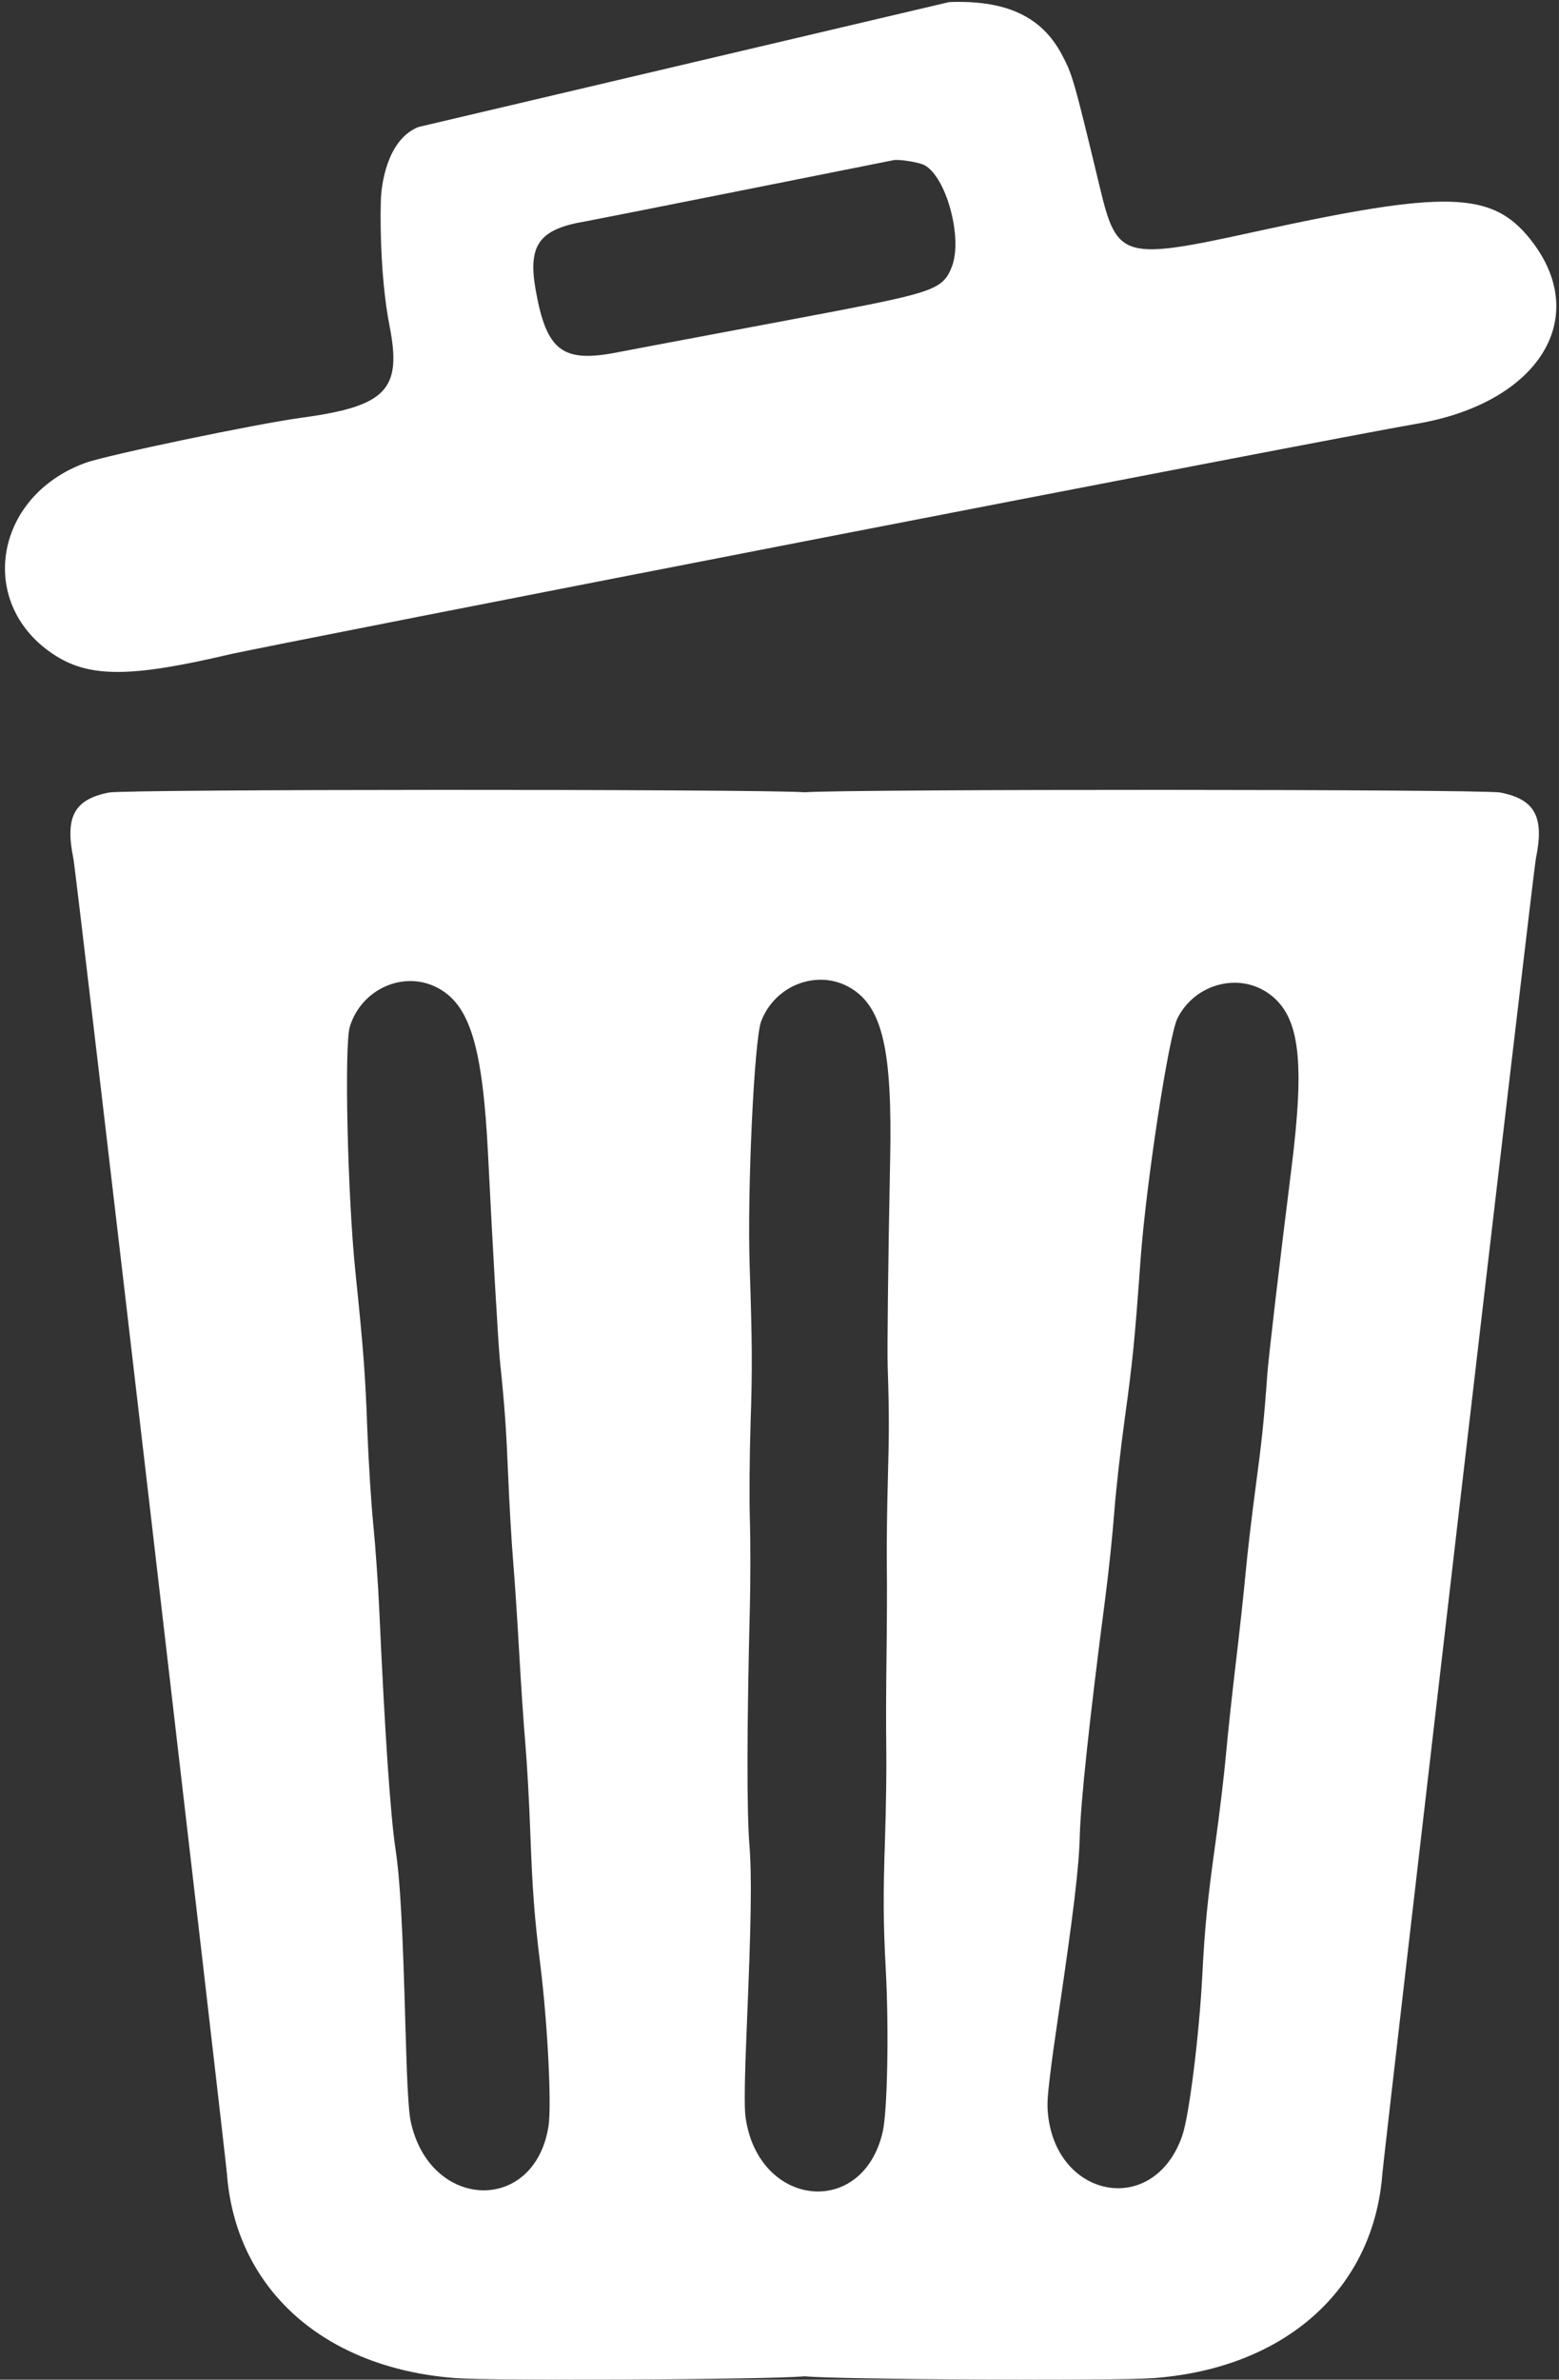 <?xml version="1.0" encoding="UTF-8"?>
<svg width="310px" height="473px" viewBox="0 0 310 473" version="1.1" xmlns="http://www.w3.org/2000/svg" xmlns:xlink="http://www.w3.org/1999/xlink">
    <rect x="0" y="0" width="310" height="473" fill="#333333" stroke="none"/>
    <!-- Generator: Sketch 63.1 (92452) - https://sketch.com -->
    <title>Untitled 4</title>
    <desc>Created with Sketch.</desc>
    <g id="Page-1" stroke="none" stroke-width="1" fill="none" fill-rule="evenodd">
        <g id="app-main" fill="#FFFFFF" fill-rule="nonzero">
            <path d="M298.357,157.529 C305.241,158.886 307.113,162.361 305.409,170.62 C304.827,173.444 275.713,423.724 274.888,431.927 L274.872,432.101 C273.127,454.999 255.587,470.684 229.494,472.678 C221.622,473.28 166.469,472.967 159.997,472.325 L159.552,472.363 C151.349,472.979 98.221,473.268 90.506,472.678 C64.674,470.704 47.225,455.312 45.185,432.786 L45.128,432.101 C44.878,428.806 15.179,173.472 14.591,170.62 C12.887,162.361 14.759,158.886 21.643,157.529 C25.081,156.851 147.968,156.823 159.689,157.455 L159.992,157.475 C169.547,156.822 294.884,156.844 298.357,157.529 Z M169.158,196.392 C162.724,192.528 154.13,195.715 151.355,202.992 C149.974,206.614 148.567,236.516 149.066,251.624 C149.583,267.27 149.61,271.984 149.246,282.989 C149.041,289.193 148.979,297.76 149.109,302.026 C149.24,306.294 149.241,314.018 149.112,319.191 C148.51,343.372 148.478,359.915 149.018,366.701 C149.509,372.868 149.378,381.948 148.496,402.752 C148.058,413.085 147.977,418.851 148.242,420.778 C150.723,438.774 171.482,441.073 175.511,423.797 C176.459,419.73 176.776,403.533 176.14,391.653 C175.628,382.111 175.598,376.728 175.989,365.178 C176.187,359.348 176.297,351.416 176.233,347.552 C176.17,343.688 176.19,335.48 176.278,329.311 C176.365,323.142 176.396,315.024 176.343,311.272 C176.292,307.519 176.382,299.856 176.542,294.244 C176.815,284.69 176.809,280.489 176.51,271.587 C176.399,268.28 176.614,249.987 176.968,232.148 L177.001,230.495 C177.445,208.702 175.489,200.194 169.158,196.392 Z M86.857,196.262 C80.17,192.856 71.819,196.634 69.558,204.087 C68.433,207.797 69.115,237.724 70.667,252.76 C72.274,268.332 72.63,273.033 73.035,284.037 C73.263,290.24 73.799,298.79 74.226,303.037 C74.654,307.285 75.194,314.99 75.426,320.16 C76.513,344.324 77.635,360.829 78.647,367.56 C79.567,373.678 80.069,382.745 80.641,403.56 C80.925,413.898 81.246,419.656 81.645,421.56 C85.375,439.339 106.244,440.184 109.058,422.669 C109.72,418.546 108.906,402.367 107.443,390.56 C106.267,381.077 105.861,375.709 105.446,364.16 C105.237,358.33 104.793,350.41 104.46,346.56 C104.127,342.71 103.575,334.52 103.232,328.36 C102.889,322.2 102.353,314.1 102.039,310.36 C101.726,306.62 101.281,298.97 101.049,293.36 C100.655,283.81 100.356,279.62 99.437,270.76 C99.085,267.367 97.967,248.062 97.06,229.734 C95.983,207.963 93.438,199.613 86.857,196.262 Z M252.541,197.672 C246.547,193.156 237.667,195.427 234.146,202.374 C232.394,205.832 227.869,235.423 226.786,250.5 C225.665,266.114 225.199,270.806 223.687,281.713 C222.835,287.861 221.878,296.375 221.561,300.631 C221.245,304.889 220.439,312.571 219.769,317.702 C216.644,341.688 214.883,358.137 214.71,364.942 C214.554,371.126 213.474,380.143 210.423,400.741 C208.907,410.971 208.224,416.697 208.286,418.642 C208.872,436.798 229.277,441.254 235.09,424.494 C236.458,420.549 238.466,404.474 239.075,392.593 C239.564,383.049 240.096,377.692 241.693,366.247 C242.499,360.469 243.437,352.592 243.778,348.743 C244.118,344.894 244.997,336.732 245.729,330.606 C246.461,324.48 247.34,316.41 247.68,312.673 C248.021,308.935 248.911,301.324 249.657,295.759 C250.927,286.286 251.36,282.107 251.994,273.222 C252.236,269.82 254.488,250.614 256.777,232.407 C259.497,210.78 258.44,202.115 252.541,197.672 Z M211.098,10.762 C213.245,14.769 213.53,15.762 218.731,37.375 C222.123,51.465 223.325,51.804 249.6,46.051 C287.573,37.737 296.667,37.985 304.284,47.546 C316.605,63.013 306.12,80.056 281.717,84.229 C263.847,87.285 53.458,128.23 45.426,130.118 C26.208,134.636 17.981,134.694 11.094,130.355 C-4.708,120.405 -1.391,98.725 16.959,92.013 C21.18,90.469 50.92,84.255 59.902,83.04 C76.792,80.757 79.958,77.482 77.476,64.866 C75.448,54.556 75.631,41.698 75.751,39.32 C75.87,36.982 76.821,28.122 82.864,25.387 L83.187,25.249 L188.731,0.415 C200.03,-0.012 207.071,3.245 211.098,10.762 Z M177.622,31.847 C177.395,31.899 118.084,43.727 116.621,43.965 C107.194,45.507 104.901,48.636 106.53,57.729 C108.708,69.879 111.897,72.23 123.131,69.963 C125.725,69.439 158.887,63.244 166.225,61.833 C185.739,58.078 187.601,57.363 189.285,52.982 C191.458,47.327 188.205,35.246 183.864,32.849 C182.778,32.249 178.716,31.597 177.622,31.847 Z" id="path"></path>
        </g>
    </g>
</svg>